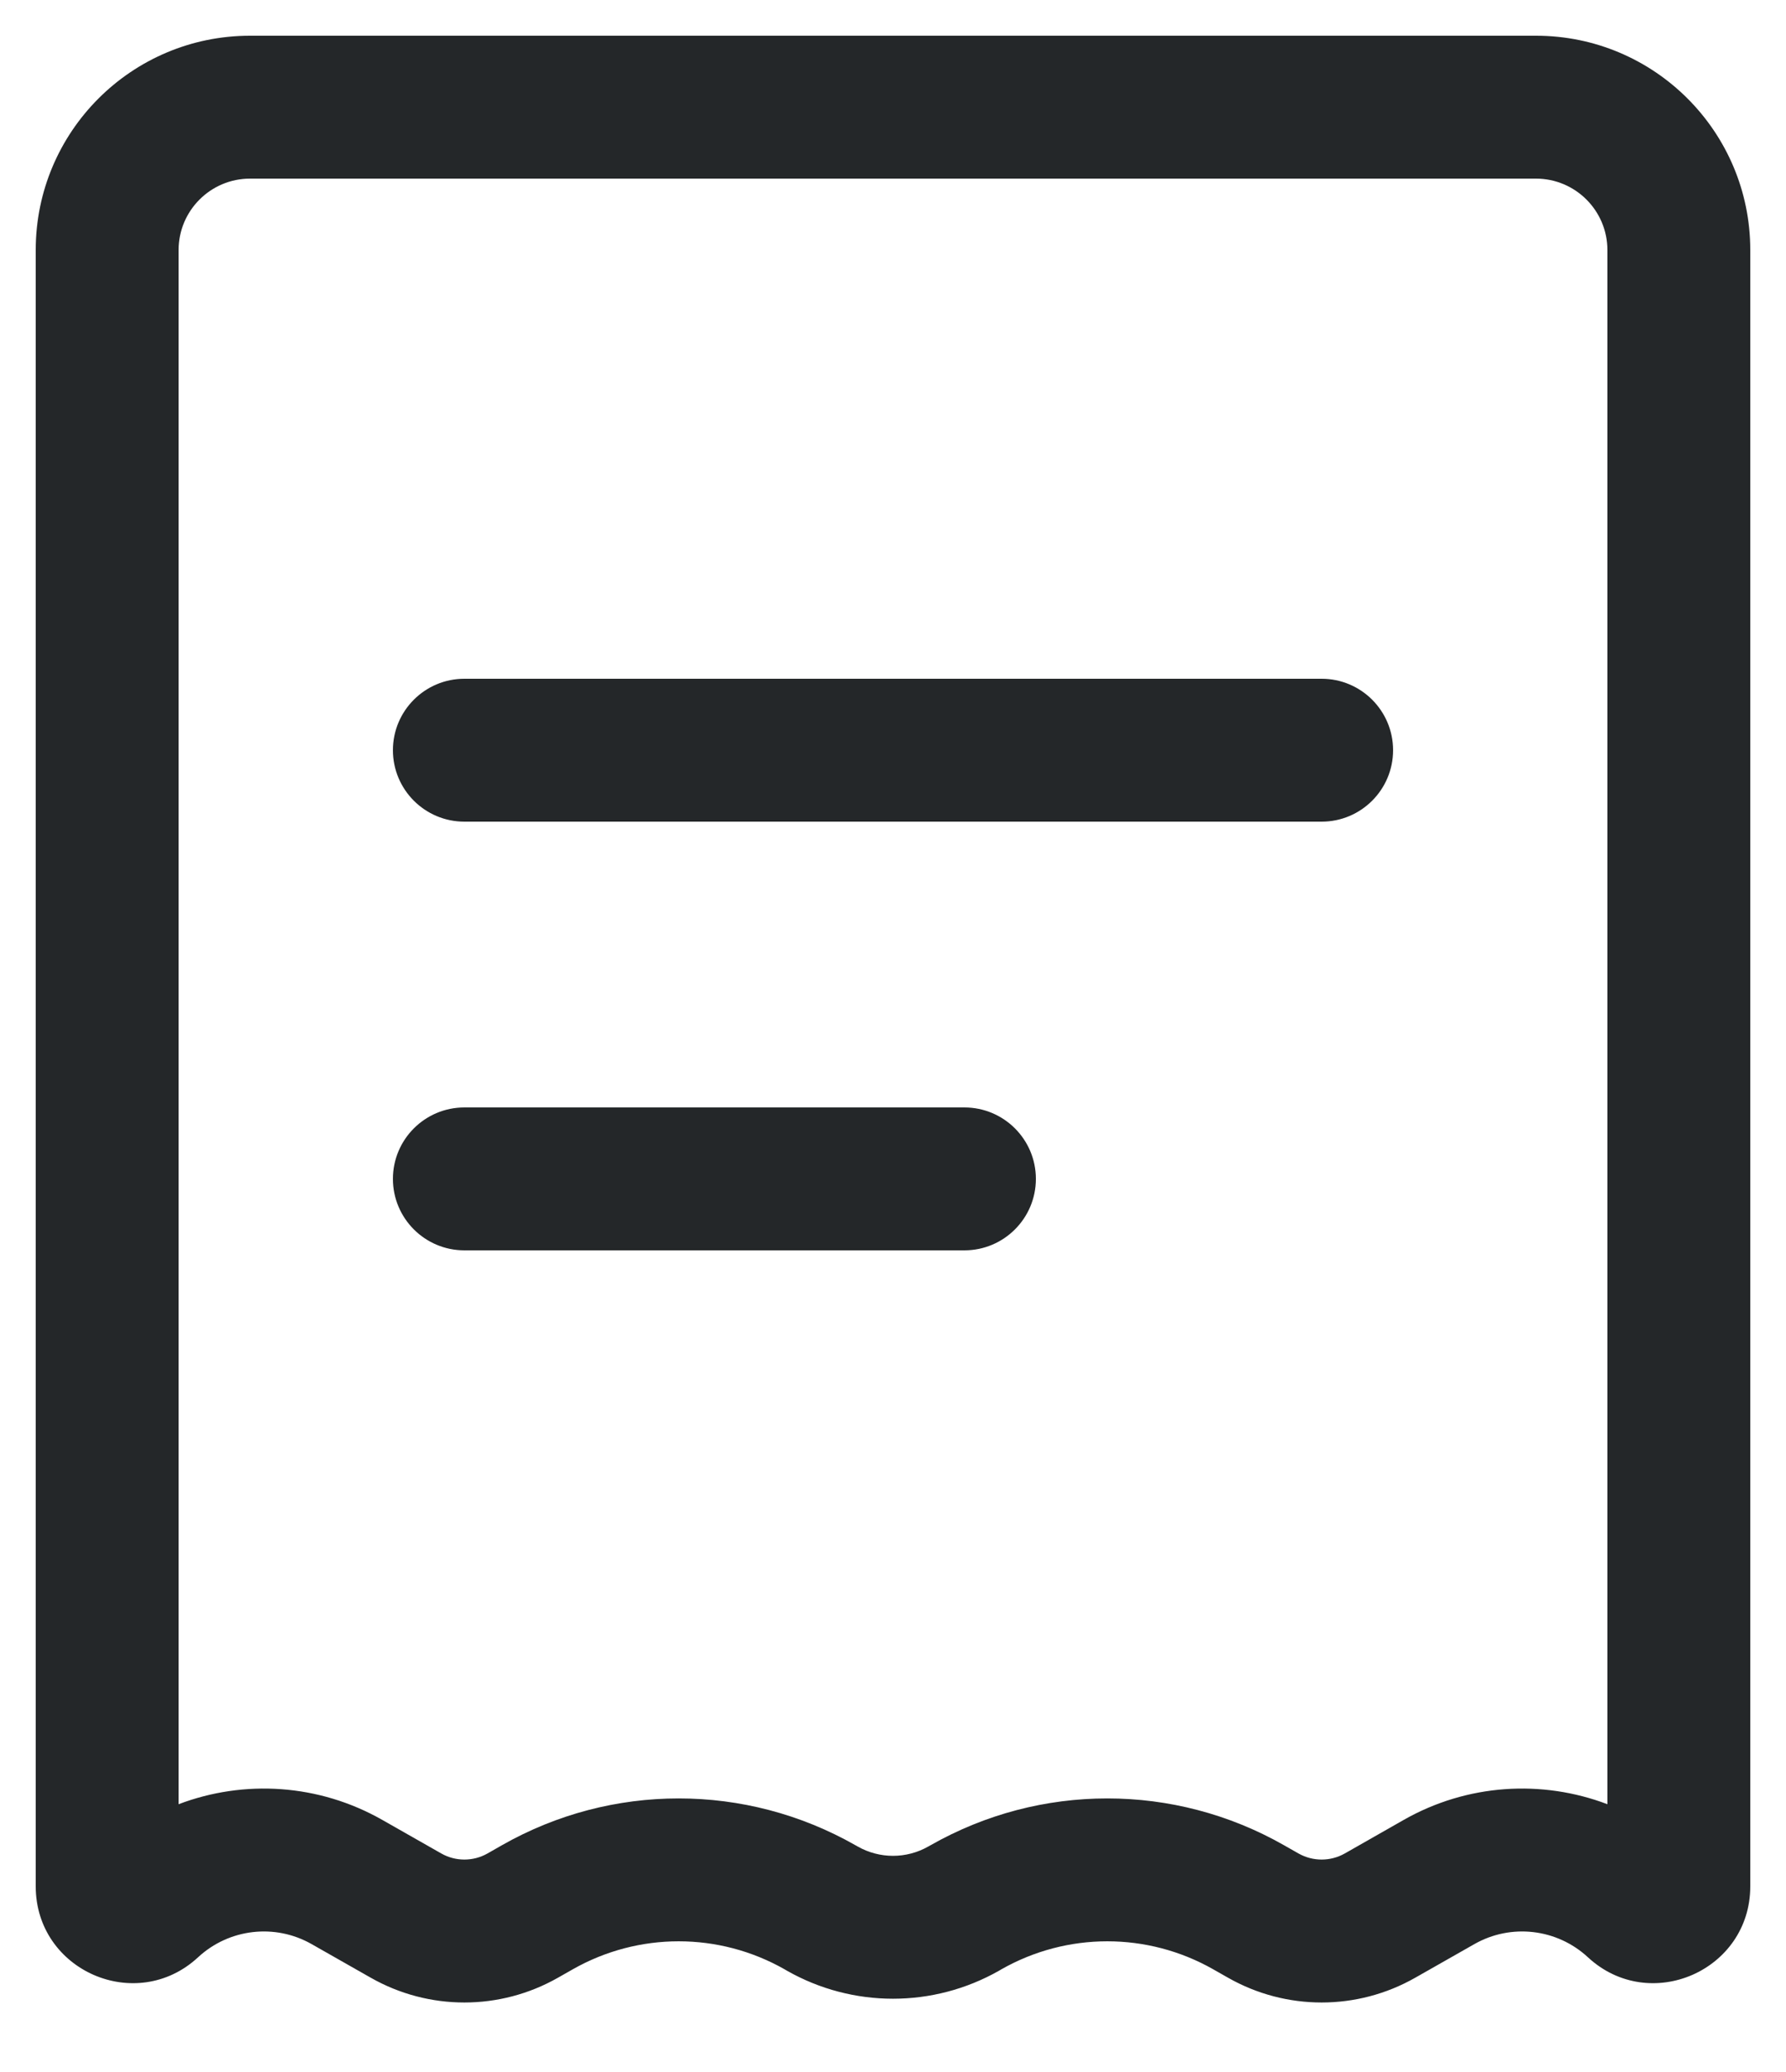 <svg width="25" height="29" viewBox="0 0 25 29" fill="none" xmlns="http://www.w3.org/2000/svg">
<path d="M5.5 16.5C5.5 15.948 5.948 15.5 6.5 15.5H13.5C14.052 15.5 14.5 15.948 14.5 16.5C14.5 17.052 14.052 17.5 13.5 17.5H6.5C5.948 17.5 5.5 17.052 5.5 16.5Z" fill="#242729"/>
<path d="M6.5 9.5C5.948 9.5 5.5 9.948 5.5 10.5C5.5 11.052 5.948 11.5 6.5 11.5H18.5C19.052 11.5 19.5 11.052 19.5 10.5C19.5 9.948 19.052 9.5 18.5 9.5H6.5Z" fill="#242729"/>
<path fill-rule="evenodd" clip-rule="evenodd" d="M13.983 27.583C13.063 28.105 11.937 28.105 11.017 27.583L10.983 27.563C10.063 27.04 8.937 27.04 8.017 27.563L7.811 27.68C6.998 28.143 6.002 28.143 5.189 27.68L4.362 27.21C3.849 26.918 3.206 26.993 2.773 27.394C1.907 28.196 0.5 27.582 0.5 26.401L0.5 3.5C0.5 1.843 1.843 0.5 3.5 0.5L21.5 0.5C23.157 0.5 24.5 1.843 24.5 3.5L24.5 26.401C24.5 27.582 23.093 28.196 22.227 27.394C21.794 26.993 21.151 26.918 20.638 27.21L19.811 27.68C18.998 28.143 18.002 28.143 17.189 27.68L16.983 27.563C16.063 27.04 14.937 27.04 14.017 27.563L13.983 27.583ZM13.028 25.825C14.561 24.953 16.439 24.953 17.971 25.825L18.177 25.942C18.378 26.055 18.622 26.055 18.823 25.942L19.65 25.471C20.538 24.966 21.584 24.904 22.5 25.252L22.5 3.5C22.5 2.948 22.052 2.5 21.5 2.5L3.5 2.5C2.948 2.5 2.5 2.948 2.5 3.5L2.5 25.252C3.416 24.904 4.462 24.966 5.35 25.471L6.178 25.942C6.377 26.055 6.623 26.055 6.823 25.942L7.028 25.825C8.561 24.953 10.439 24.953 11.972 25.825L12.006 25.844C12.312 26.018 12.688 26.018 12.994 25.844L13.028 25.825Z" fill="#242729"/>
</svg>
